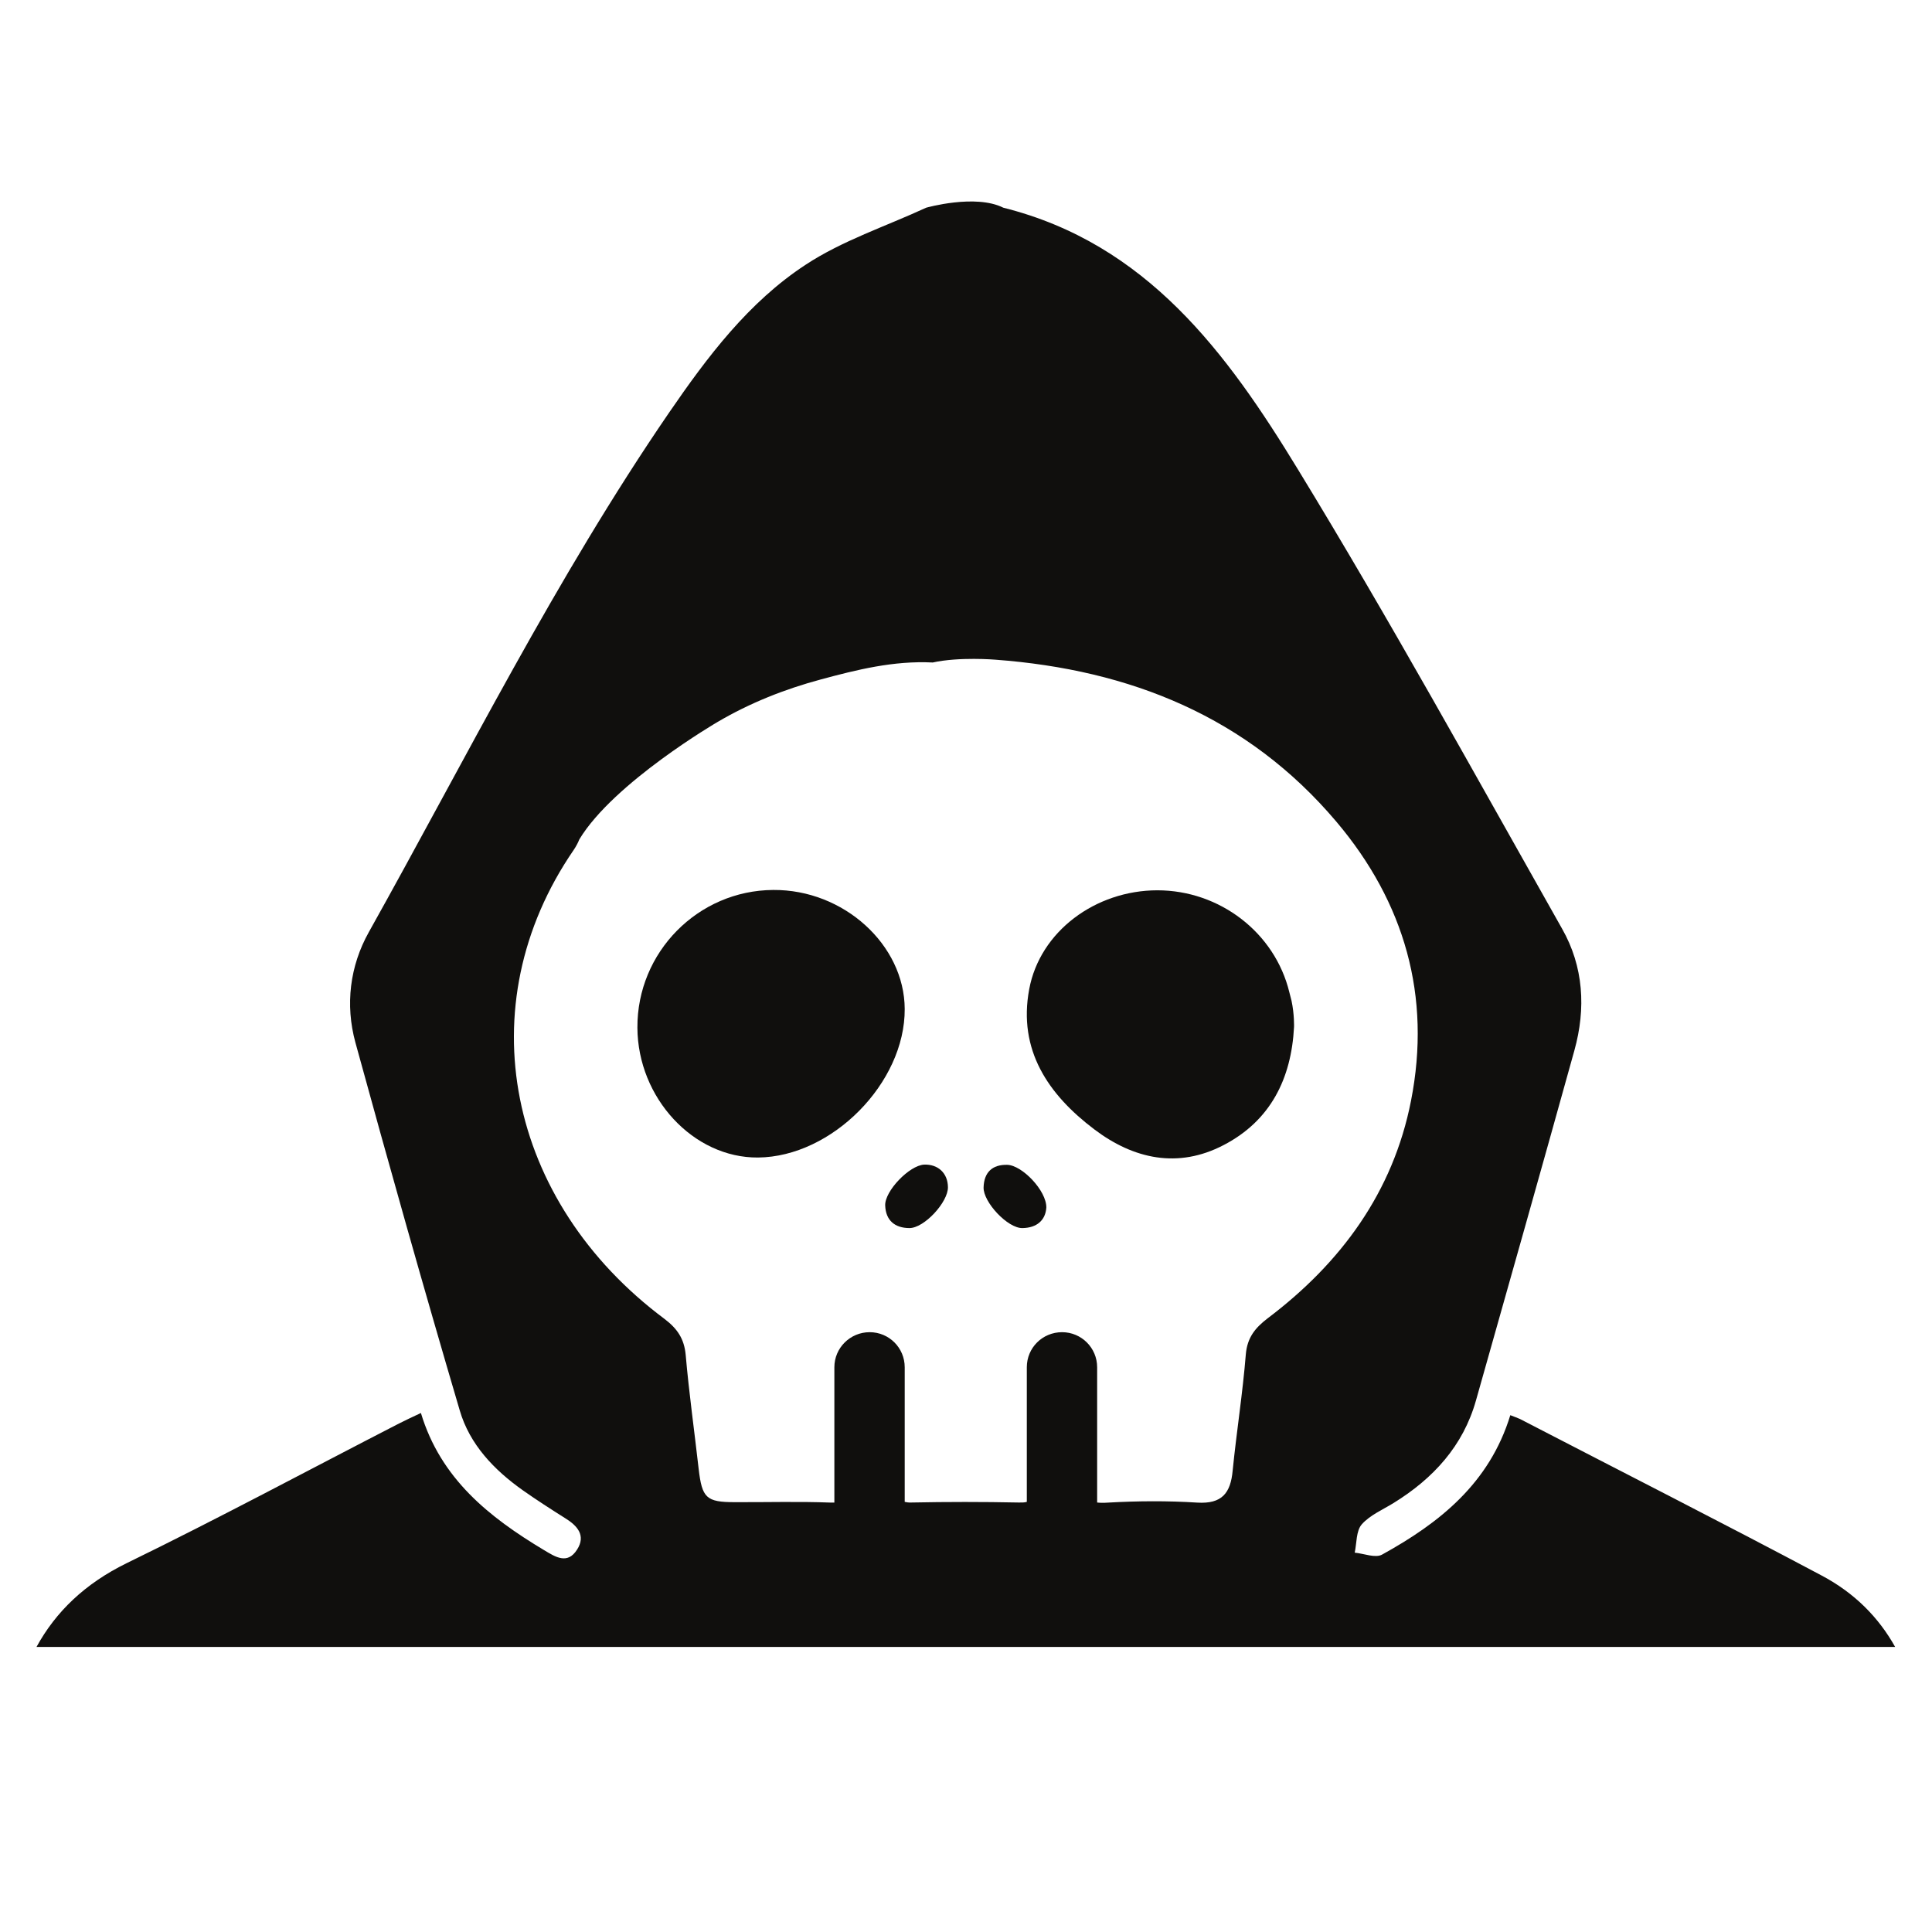 <svg xmlns="http://www.w3.org/2000/svg" xmlns:xlink="http://www.w3.org/1999/xlink" width="1080" zoomAndPan="magnify" viewBox="0 0 810 810" height="1080" preserveAspectRatio="xMidYMid meet" version="1.0"><defs><clipPath id="7ee0693d24"><path d="M 15.301 84 L 794.551 84 L 794.551 690.75 L 15.301 690.75 Z M 15.301 84 " clip-rule="nonzero"/></clipPath></defs><path fill="#100f0d" d="M 387.449 488.27 C 381.273 488.574 370.906 499.336 371.121 505.387 C 371.352 511.762 375.238 514.82 381.184 514.875 C 387.449 515 397.551 503.938 397.426 497.723 C 397.371 491.867 393.305 488.055 387.449 488.27 " fill-opacity="1" fill-rule="nonzero"/><path fill="#100f0d" d="M 324.191 373.121 C 292.641 373.297 267.055 399.207 267.234 430.883 C 267.395 460.355 290.762 485.512 317.797 485.297 C 348.809 485.027 379.484 454.016 379.305 423.004 C 379.18 396.055 353.68 372.906 324.191 373.121 " fill-opacity="1" fill-rule="nonzero"/><path fill="#100f0d" d="M 422.223 488.359 C 415.973 488.234 412.555 491.562 412.375 497.812 C 412.16 503.938 422.492 515.055 428.703 514.875 C 434.684 514.785 438.32 511.598 438.68 506.301 C 438.805 499.207 428.488 488.449 422.223 488.359 " fill-opacity="1" fill-rule="nonzero"/><path fill="#100f0d" d="M 540.562 416.004 C 534.492 391.023 511.395 373.262 485.215 373.262 C 459.324 373.297 436.012 390.453 431.5 414.73 C 426.734 440.281 439.5 458.922 458.84 473.531 C 475.297 485.957 493.883 490.059 513.004 480.086 C 532.684 469.863 541.402 452.227 542.531 430.559 C 542.531 430.559 542.711 425.312 541.473 419.547 C 541.168 418.312 540.867 417.129 540.562 416.004 " fill-opacity="1" fill-rule="nonzero"/><g clip-path="url(#7ee0693d24)"><path fill="#100f0d" d="M 531.465 552.711 C 526.219 556.738 522.926 560.766 522.316 567.805 C 521.008 584.082 518.43 600.266 516.801 616.543 C 515.941 625.996 512.305 630.617 501.938 629.973 C 489.512 629.184 476.996 629.273 464.57 629.973 C 462.832 630.098 461.293 630.098 459.984 629.938 L 459.984 573.23 C 459.984 565.082 453.379 558.527 445.285 558.527 C 437.051 558.527 430.496 565.082 430.496 573.23 L 430.496 629.668 C 429.527 629.938 428.488 629.973 427.164 629.938 C 412.07 629.633 397.031 629.633 381.934 629.938 C 380.879 629.973 380.09 629.848 379.305 629.668 L 379.305 573.23 C 379.305 565.082 372.75 558.527 364.602 558.527 C 356.473 558.527 349.812 565.082 349.812 573.23 L 349.812 629.973 L 348.418 629.973 C 335.039 629.453 321.559 629.848 308.129 629.793 C 296.059 629.793 294.34 628.055 292.91 615.789 C 291.117 599.926 288.879 584.082 287.484 568.109 C 286.875 561.25 283.938 557.008 278.551 552.926 C 212.676 503.758 195.645 421.73 240.5 356.379 C 241.504 354.891 242.324 353.352 242.898 351.902 C 257.297 328.07 300.824 302.699 300.824 302.699 C 314.379 294.73 328.898 288.965 344.047 284.883 C 359.266 280.781 374.578 276.934 391.066 277.754 C 402.152 275.301 417.316 276.574 417.316 276.574 C 473.809 280.781 523.066 300.512 560.258 344.469 C 588.871 378.293 600.188 417.668 591.574 461.5 C 584.055 499.816 562.227 529.488 531.465 552.711 Z M 763.645 660.5 C 721.746 638.227 679.402 616.758 637.25 594.914 C 636.195 594.43 635.047 594.055 633.203 593.32 C 624.465 621.895 603.535 638.477 579.488 651.746 C 576.676 653.355 571.844 651.332 567.973 650.957 C 568.832 646.93 568.531 641.844 570.93 639.086 C 574.348 635.234 579.668 632.98 584.25 630.152 C 600.902 619.871 613.438 606.23 618.824 587.09 C 632.648 538.207 646.488 489.309 660.062 440.426 C 664.969 422.805 663.93 405.242 654.922 389.395 C 618.469 324.898 582.727 259.941 544.125 196.734 C 514.508 148.137 480.863 102.141 420.648 87.082 C 408.973 81.207 388.293 87.082 388.293 87.082 C 371.336 94.922 353.16 100.852 337.746 111.004 C 313.824 126.672 296.562 149.605 280.484 173.043 C 232.945 242.43 195.555 317.629 154.625 390.809 C 146.656 405.062 144.703 421.266 148.984 437.004 C 163.129 488.574 177.613 539.98 192.746 591.312 C 196.898 605.566 207.125 616.273 219.227 624.832 C 225.047 628.934 230.973 632.73 236.973 636.523 C 242.109 639.695 245.727 643.793 241.934 649.684 C 237.887 656.043 232.945 652.801 228.039 649.863 C 205.102 636.094 184.777 620 176.469 592.406 C 172.602 594.23 169.914 595.469 167.285 596.812 C 129.234 616.383 91.543 636.648 53.117 655.359 C 35.605 663.938 23.375 675.738 15.301 690.492 L 794.551 690.492 C 787.641 678.117 777.539 667.84 763.645 660.5 " fill-opacity="1" fill-rule="nonzero"/></g></svg>